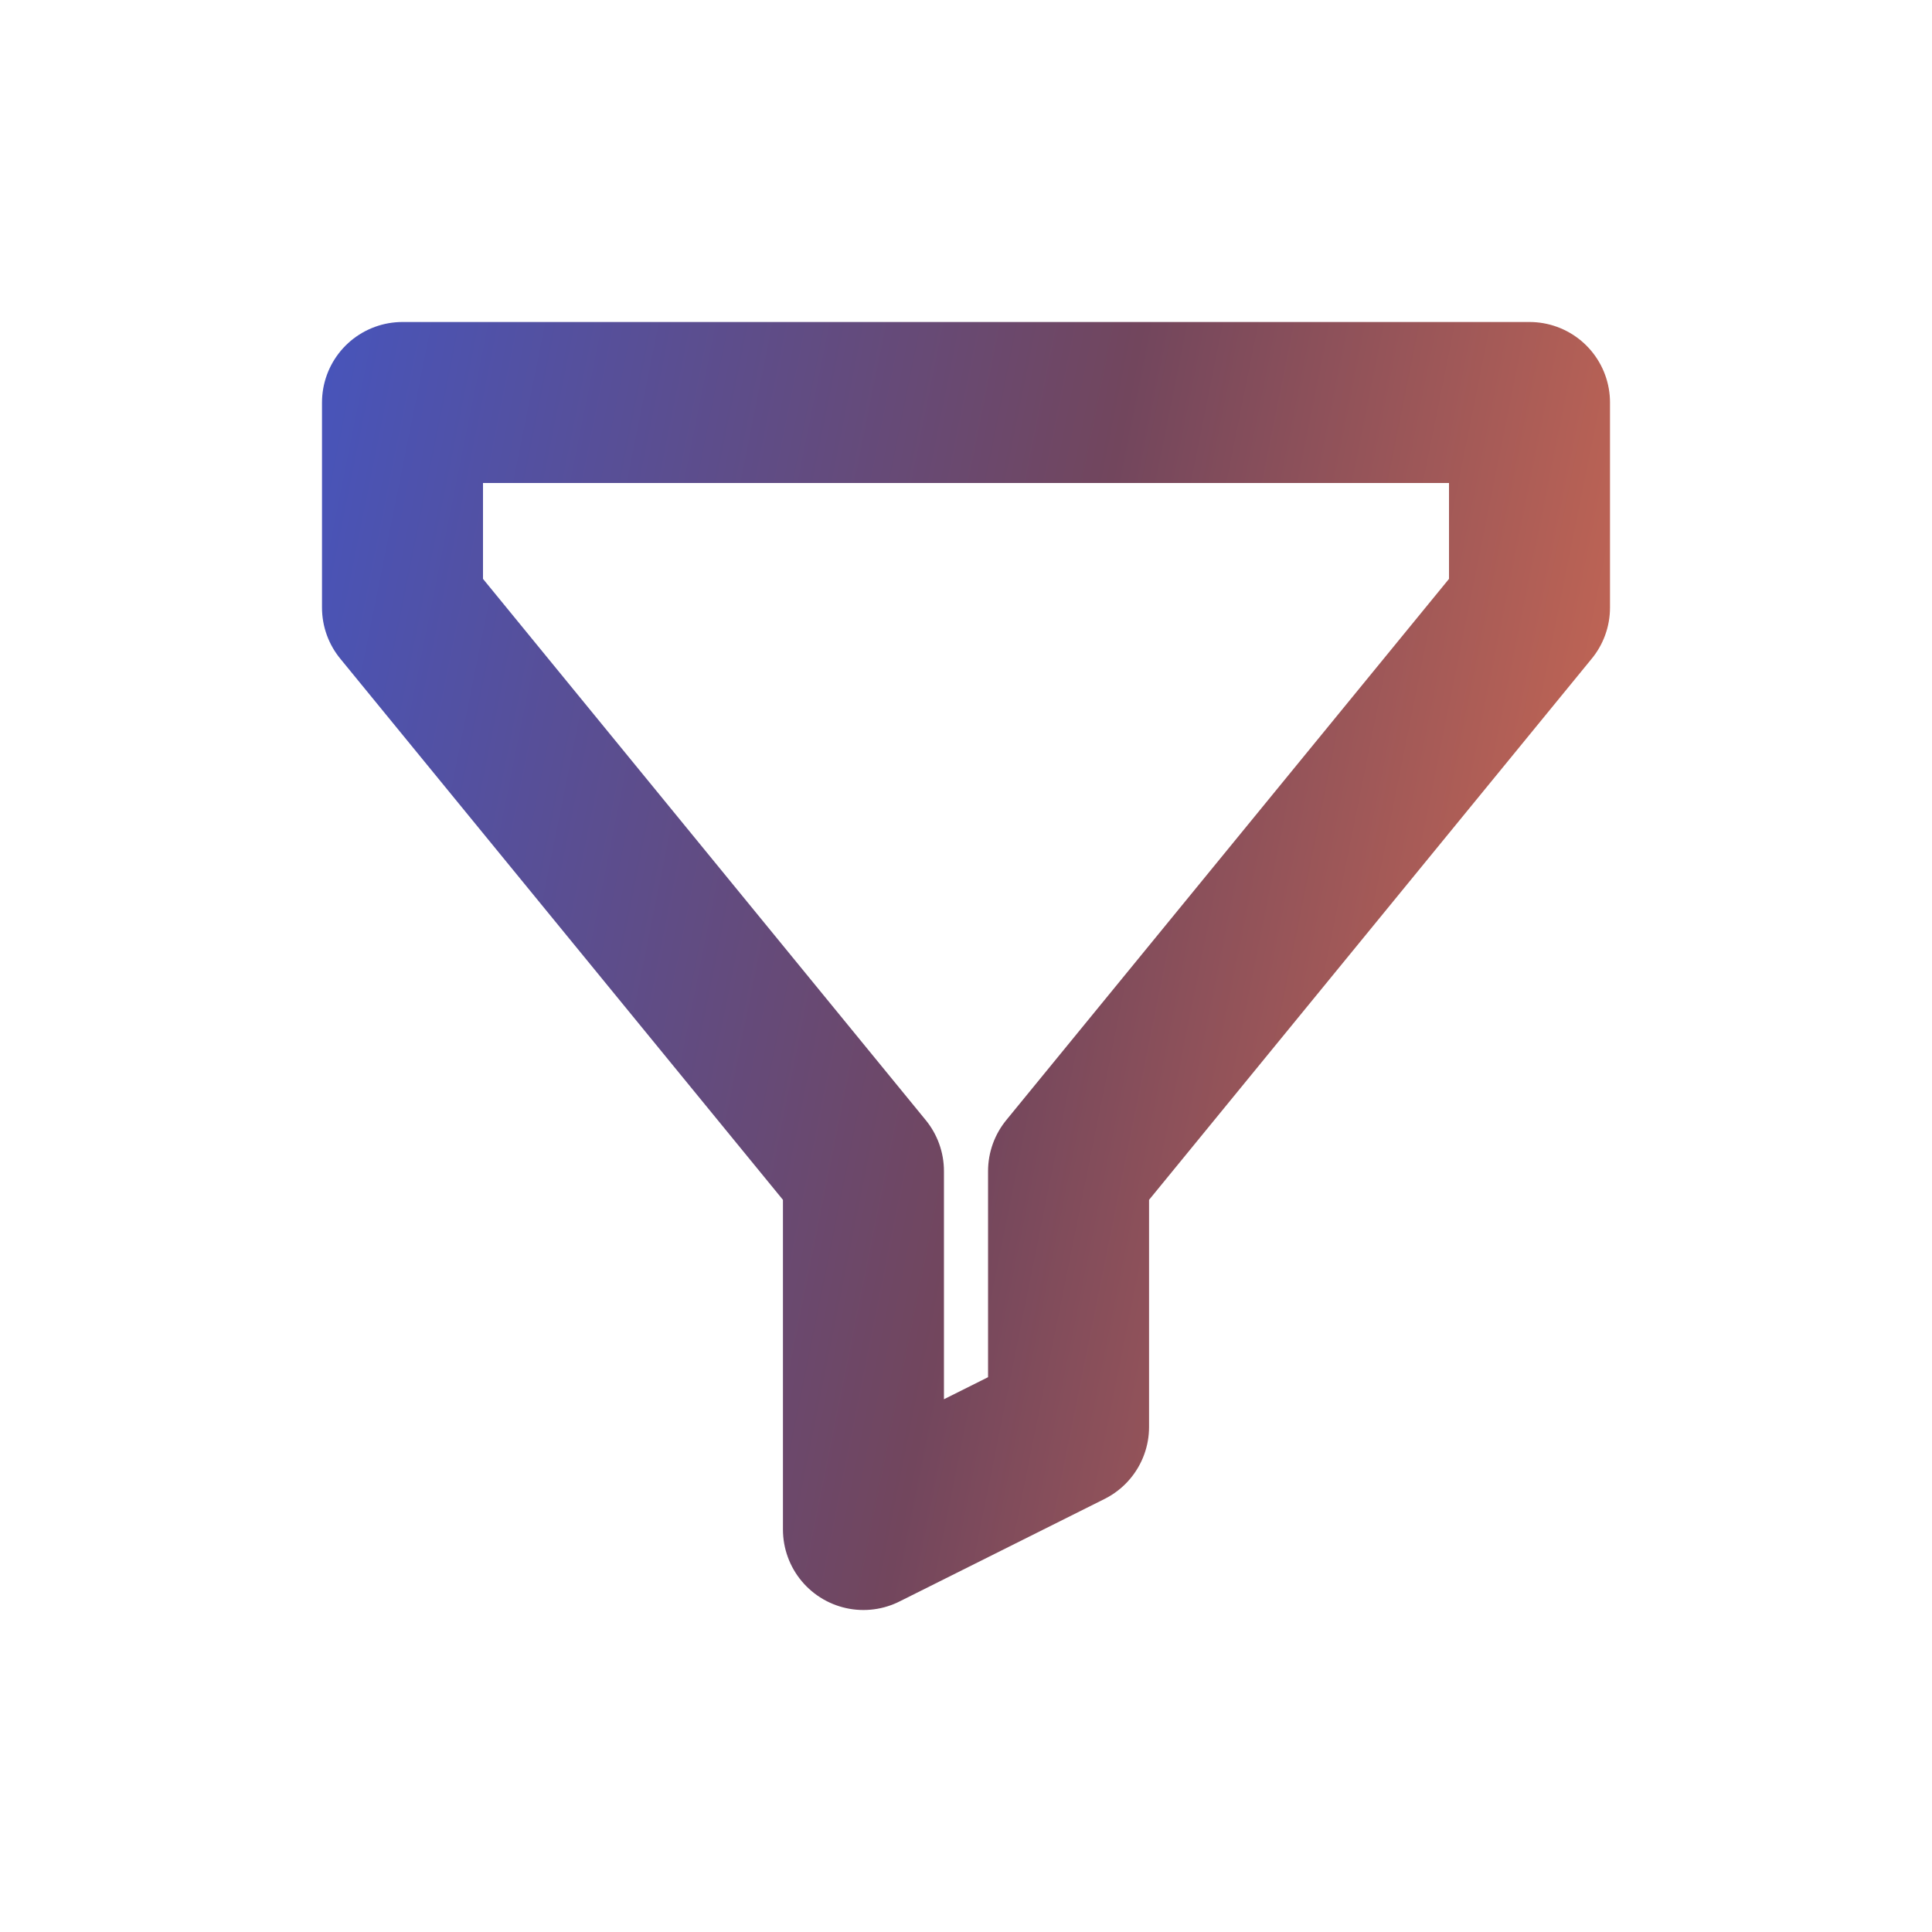 <svg width="24" height="24" viewBox="0 0 24 24" fill="none" xmlns="http://www.w3.org/2000/svg">
<path d="M5 5V7.548L10.726 14.548V19L13.274 17.726V14.548L19 7.548V5H5Z" stroke="url(#paint0_linear_670_27618)" stroke-width="2" stroke-miterlimit="10" stroke-linejoin="round"/>
<defs>
<linearGradient id="paint0_linear_670_27618" x1="18.386" y1="36.054" x2="-7.46" y2="30.847" gradientUnits="userSpaceOnUse">
<stop stop-color="#EC764F"/>
<stop offset="0.396" stop-color="#72465D"/>
<stop offset="1" stop-color="#2E5DF3"/>
</linearGradient>
</defs>
</svg>
